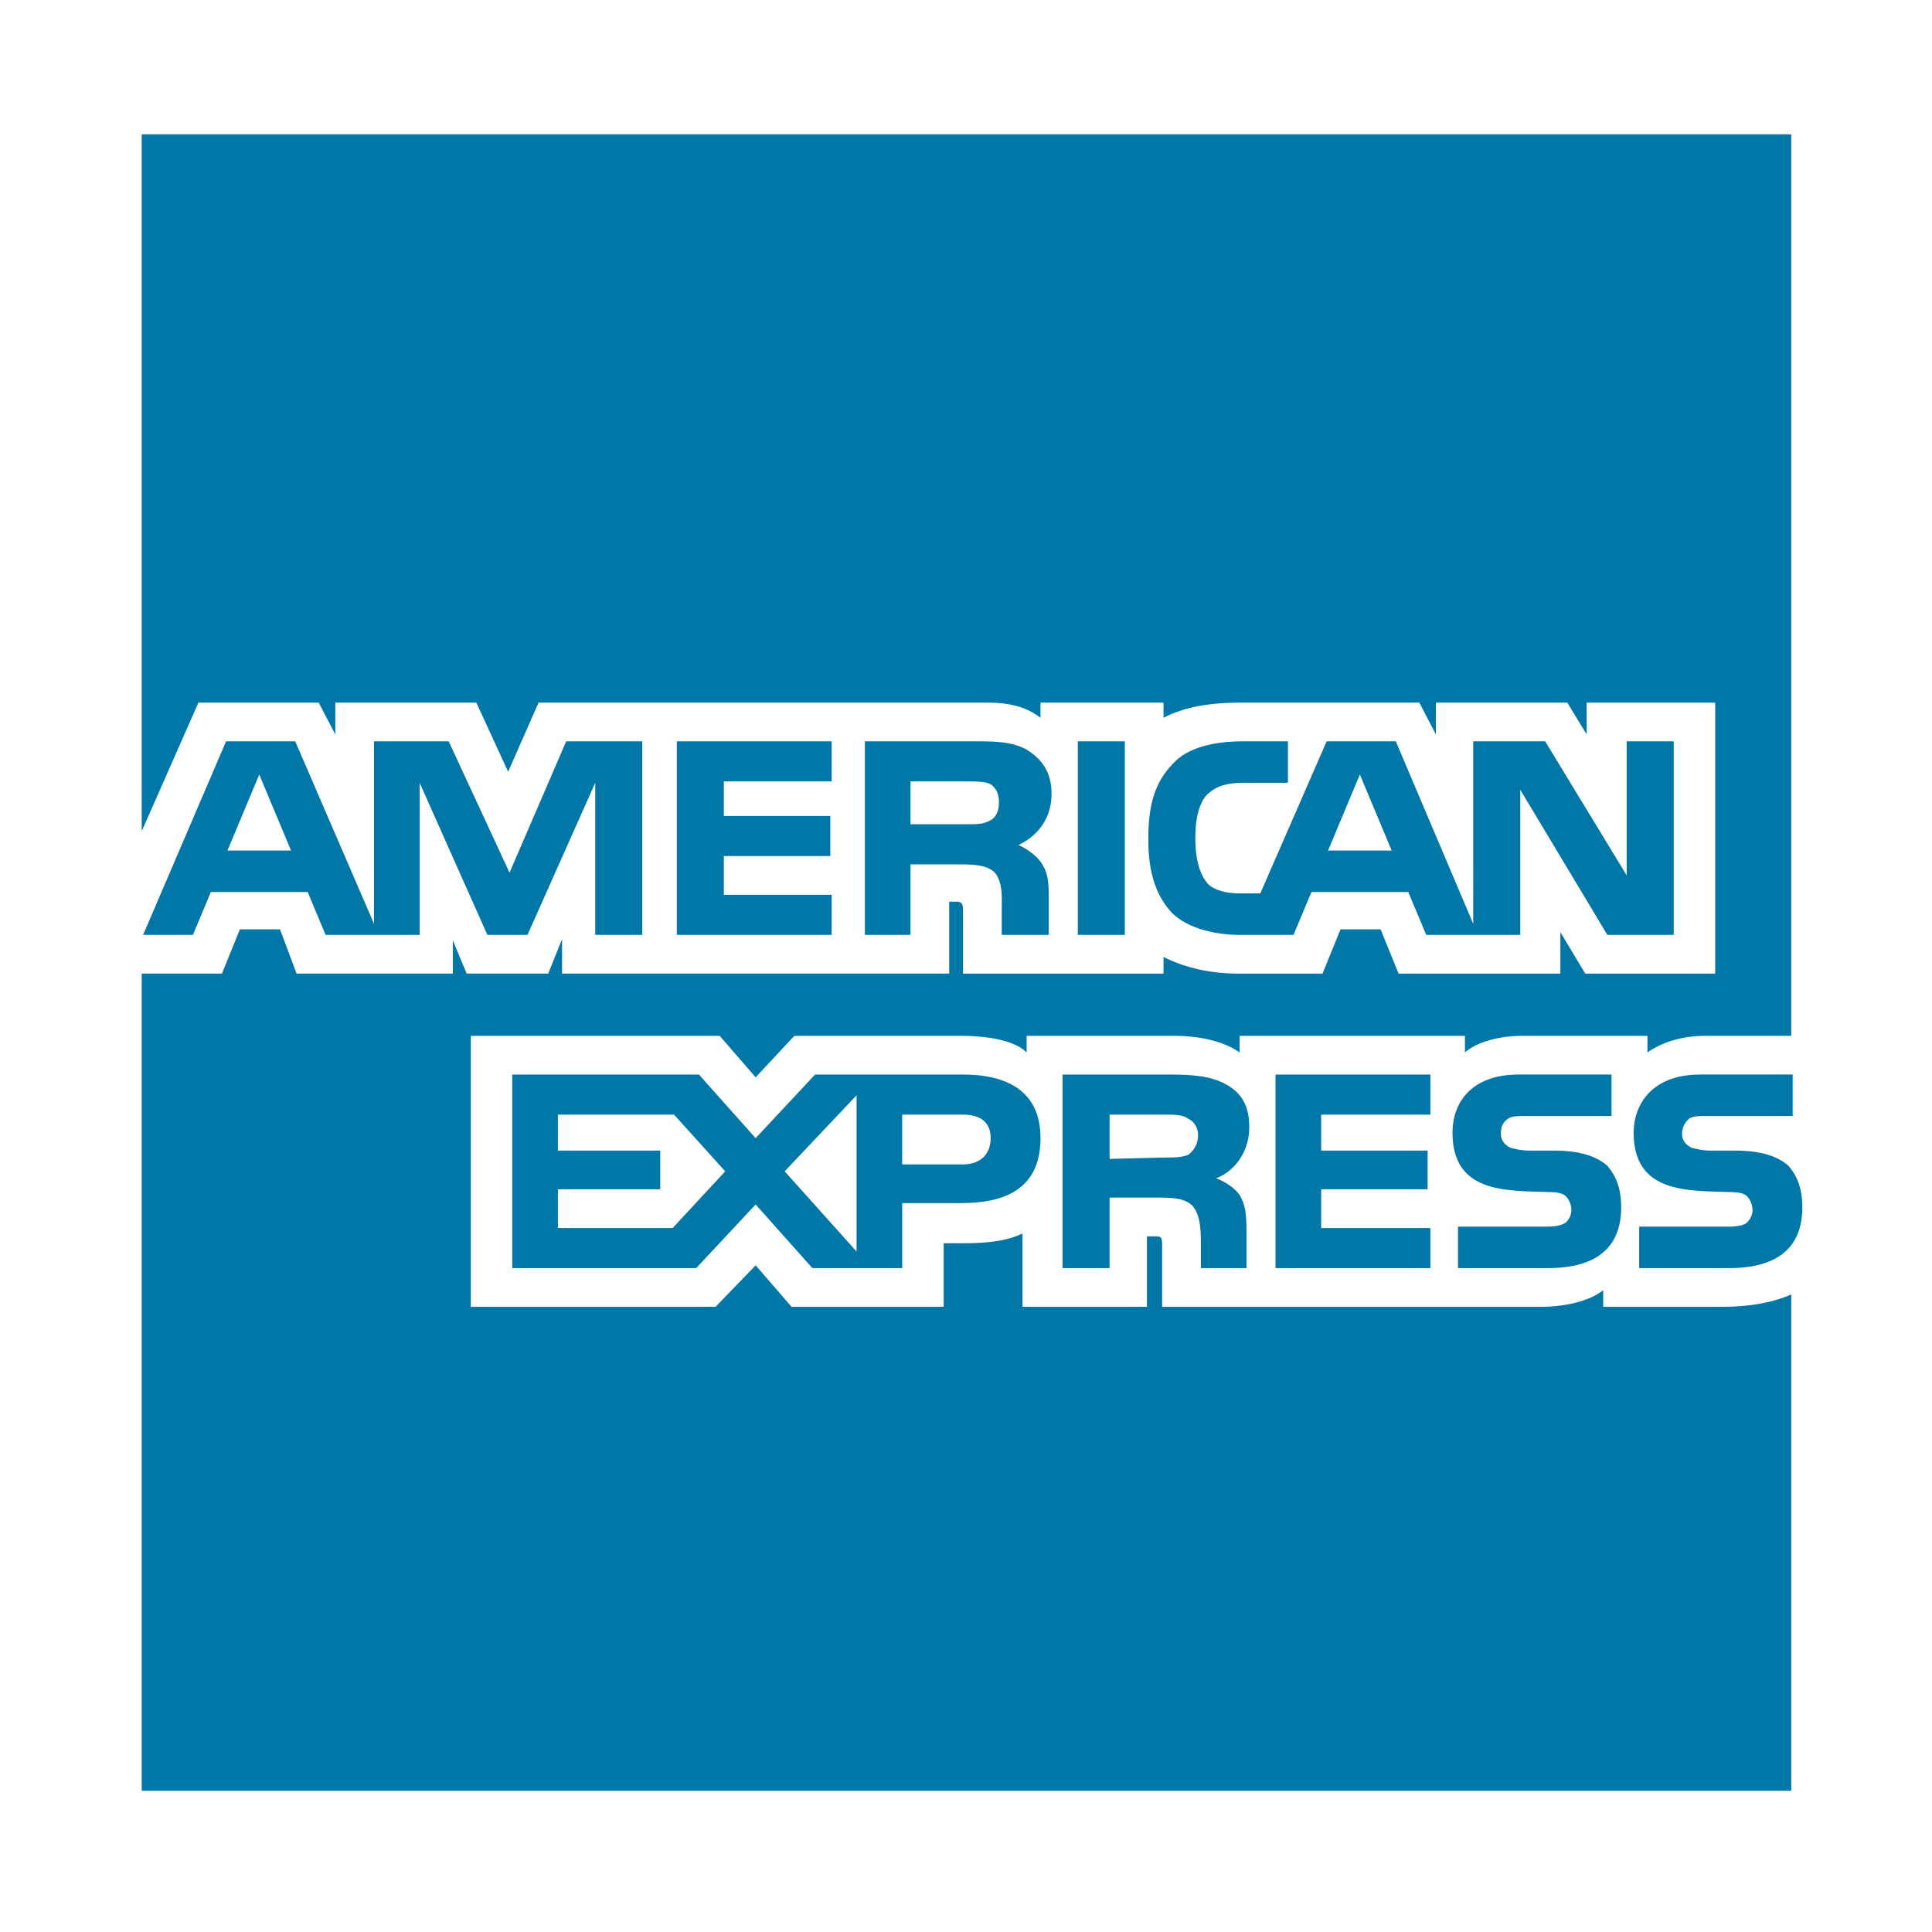 <?xml version="1.0" encoding="utf-8"?>
<!-- Generator: Adobe Illustrator 26.2.1, SVG Export Plug-In . SVG Version: 6.00 Build 0)  -->
<svg version="1.1" id="Camada_1" xmlns="http://www.w3.org/2000/svg" xmlns:xlink="http://www.w3.org/1999/xlink" x="0px" y="0px"
	 viewBox="0 0 2500 2500" style="enable-background:new 0 0 2500 2500;" xml:space="preserve">
<style type="text/css">
	.st0{fill-rule:evenodd;clip-rule:evenodd;fill:#0077A6;}
</style>
<g>
	<path class="st0" d="M2332.2,1562.22c0,53.68-33.99,78.7-94.83,78.7h-116.27v-53.68h116.27c10.74,0,19.69-1.78,23.28-5.34
		c3.57-3.59,7.15-8.96,7.15-16.11c0-7.17-3.57-14.32-7.15-17.89c-3.59-3.59-10.74-5.37-21.48-5.37
		c-55.45-1.8-125.24,1.78-125.24-76.94c0-35.8,23.25-75.16,85.87-75.16h119.87v53.68h-110.93c-10.71,0-17.89,0-23.25,3.57
		c-5.37,5.37-8.94,10.74-8.94,19.69c0,8.95,5.37,14.32,12.52,17.91c7.17,1.78,14.33,3.57,23.28,3.57h32.19
		c33.99,0,55.47,7.15,69.79,19.69C2325.04,1521.05,2332.2,1537.18,2332.2,1562.22z M2079.92,1508.54
		c-14.32-12.54-35.8-19.69-69.79-19.69h-32.19c-8.94,0-16.11-1.8-23.25-3.57c-7.17-3.59-12.52-8.96-12.52-17.91
		c0-8.95,1.78-14.32,8.94-19.69c5.37-3.57,12.52-3.57,23.25-3.57h110.93v-53.68h-119.87c-64.42,0-85.9,39.36-85.9,75.16
		c0,78.7,69.79,75.13,125.26,76.94c10.71,0,17.89,1.78,21.45,5.37c3.57,3.57,7.17,10.71,7.17,17.89c0,7.15-3.59,12.52-7.17,16.11
		c-5.37,3.57-12.52,5.34-23.25,5.34h-116.3v53.68h116.3c60.82,0,94.82-25.03,94.82-78.7
		C2097.81,1537.18,2090.66,1521.05,2079.92,1508.54L2079.92,1508.54z M1850.9,1589.06h-141.32v-50.1h137.75v-50.08h-137.75v-46.54
		h141.32v-51.88h-200.37v250.47h200.37L1850.9,1589.06L1850.9,1589.06z M1586.11,1402.99c-19.69-10.74-42.94-12.54-73.36-12.54H1375
		v250.47h60.82v-91.24h64.42c21.45,0,33.99,1.8,42.94,10.74c10.74,12.52,10.74,33.99,10.74,50.1v30.4h59.03v-48.31
		c0-23.25-1.78-33.99-8.94-46.51c-5.37-7.17-16.08-16.11-30.4-21.48c16.08-5.34,42.94-26.82,42.94-66.2
		C1616.54,1429.81,1605.8,1413.7,1586.11,1402.99z M1246.17,1390.45h-191.45l-76.94,82.31l-73.36-82.31H662.9v250.47h237.97
		l76.94-82.31l73.36,82.31h116.3v-84.07h75.15c51.88,0,103.78-14.32,103.78-84.1C1346.38,1404.77,1292.7,1390.45,1246.17,1390.45
		L1246.17,1390.45z M1537.8,1494.23c-8.94,3.57-17.89,3.57-28.62,3.57l-73.36,1.8v-57.27h73.36c10.74,0,21.48,0,28.62,5.37
		c7.17,3.59,12.52,10.74,12.52,21.48S1544.97,1488.86,1537.8,1494.23z M1246.17,1506.75h-78.73v-64.42h78.73
		c21.48,0,35.78,8.96,35.78,30.43C1281.96,1494.23,1267.64,1506.75,1246.17,1506.75z M1015.36,1515.69l93.03-98.39v202.17
		L1015.36,1515.69z M870.44,1589.06h-148.5v-50.1h132.4v-50.08h-132.4v-46.54h150.29l66.2,73.36L870.44,1589.06L870.44,1589.06z
		 M2165.79,1209.74h-85.87l-112.72-187.87v187.87h-121.64l-23.28-55.47h-125.24l-23.25,55.47H1604c-28.62,0-66.2-7.16-87.65-28.64
		c-19.69-21.46-30.43-50.09-30.43-94.82c0-37.57,5.37-71.57,32.19-98.4c17.89-19.69,50.1-28.62,91.24-28.62h57.25v53.68h-57.25
		c-21.45,0-33.99,3.58-46.51,14.32c-10.74,10.74-16.11,30.41-16.11,57.25s5.37,46.52,16.11,59.05c8.94,8.94,25.06,12.52,41.14,12.52
		h26.85l85.87-196.8h89.47l100.19,236.17V959.26h93.05l105.56,173.55V959.26h60.82v250.49L2165.79,1209.74L2165.79,1209.74z
		 M1455.51,959.26h-60.82v250.49h60.82V959.26L1455.51,959.26z M1328.47,970c-19.69-10.74-41.14-10.74-71.55-10.74h-137.78v250.49
		h59.04v-91.26h64.41c21.48,0,35.8,1.79,44.73,10.74c10.74,12.53,8.94,34.01,8.94,48.31v32.2h60.82v-50.1
		c0-21.46-1.78-32.2-10.71-44.73c-5.37-7.16-16.11-16.11-28.62-21.46c16.08-7.16,42.94-26.83,42.94-66.2
		C1360.68,998.62,1348.14,982.51,1328.47,970L1328.47,970z M1076.19,1157.86H936.64v-50.1h137.76v-51.88H936.64v-44.73h139.55
		v-51.88H875.81v250.49h200.38L1076.19,1157.86L1076.19,1157.86z M831.08,959.26h-98.4l-73.36,169.97l-78.73-169.97h-96.61v236.17
		L382,959.26h-89.45L185.2,1209.74h64.41l23.25-55.47h125.24l23.25,55.47h121.67v-196.8l87.66,196.8h51.88l87.68-196.8v196.8h60.83
		V959.26H831.08L831.08,959.26z M1800.83,1100.6l-41.17-98.4l-41.14,98.4H1800.83z M1281.96,1061.25
		c-8.94,5.37-17.89,5.37-30.41,5.37h-73.37v-55.46h73.36c10.74,0,23.24,0,30.41,3.58c7.15,5.37,10.74,12.53,10.74,23.25
		S1289.1,1057.66,1281.96,1061.25z M294.32,1100.6l41.15-98.4l41.15,98.4H294.32z M2317.89,173.81H183.39v901.75l73.36-166.39H412.4
		l21.48,41.15v-41.15h182.5l41.15,89.45l39.36-89.45h581.49c26.82,0,50.08,5.37,67.99,19.68v-19.68h159.23v19.68
		c26.82-14.32,60.82-19.68,100.19-19.68h230.8l21.48,41.15v-41.15h169.97l25.06,41.15v-41.15h166.38v350.68H2051.3l-32.19-53.67
		v53.67h-209.35l-23.25-57.25h-51.91l-23.25,57.25h-109.13c-42.94,0-75.16-10.74-96.61-21.46v21.46h-259.43v-80.52
		c0-10.74-1.79-12.53-8.95-12.53h-8.94v93.03H727.31v-44.73l-17.89,44.73H603.86l-17.89-42.94v42.94H383.79l-21.46-57.25h-51.89
		l-23.25,57.25H183.39v1057.41h2134.5v-642.33c-23.25,10.74-55.47,16.11-87.68,16.11h-155.66v-21.48
		c-17.89,14.33-50.1,21.48-80.5,21.48h-490.24v-80.5c0-10.74-1.78-10.74-10.74-10.74h-8.94v91.24H1323.1v-94.82
		c-26.82,12.52-57.25,12.52-84.08,12.52h-17.9v82.31h-196.8l-46.51-53.68l-51.88,53.68H609.22v-350.66h322.05l46.52,53.66
		l50.1-53.66h216.49c25.03,0,66.2,3.57,84.08,21.45v-21.45h193.22c19.69,0,57.27,3.57,82.31,21.45v-21.45h291.64v21.46
		c16.11-14.32,46.54-21.45,73.36-21.45h162.81v21.45c17.91-12.52,42.94-21.45,75.16-21.45h110.93V173.81L2317.89,173.81z"/>
</g>
</svg>
